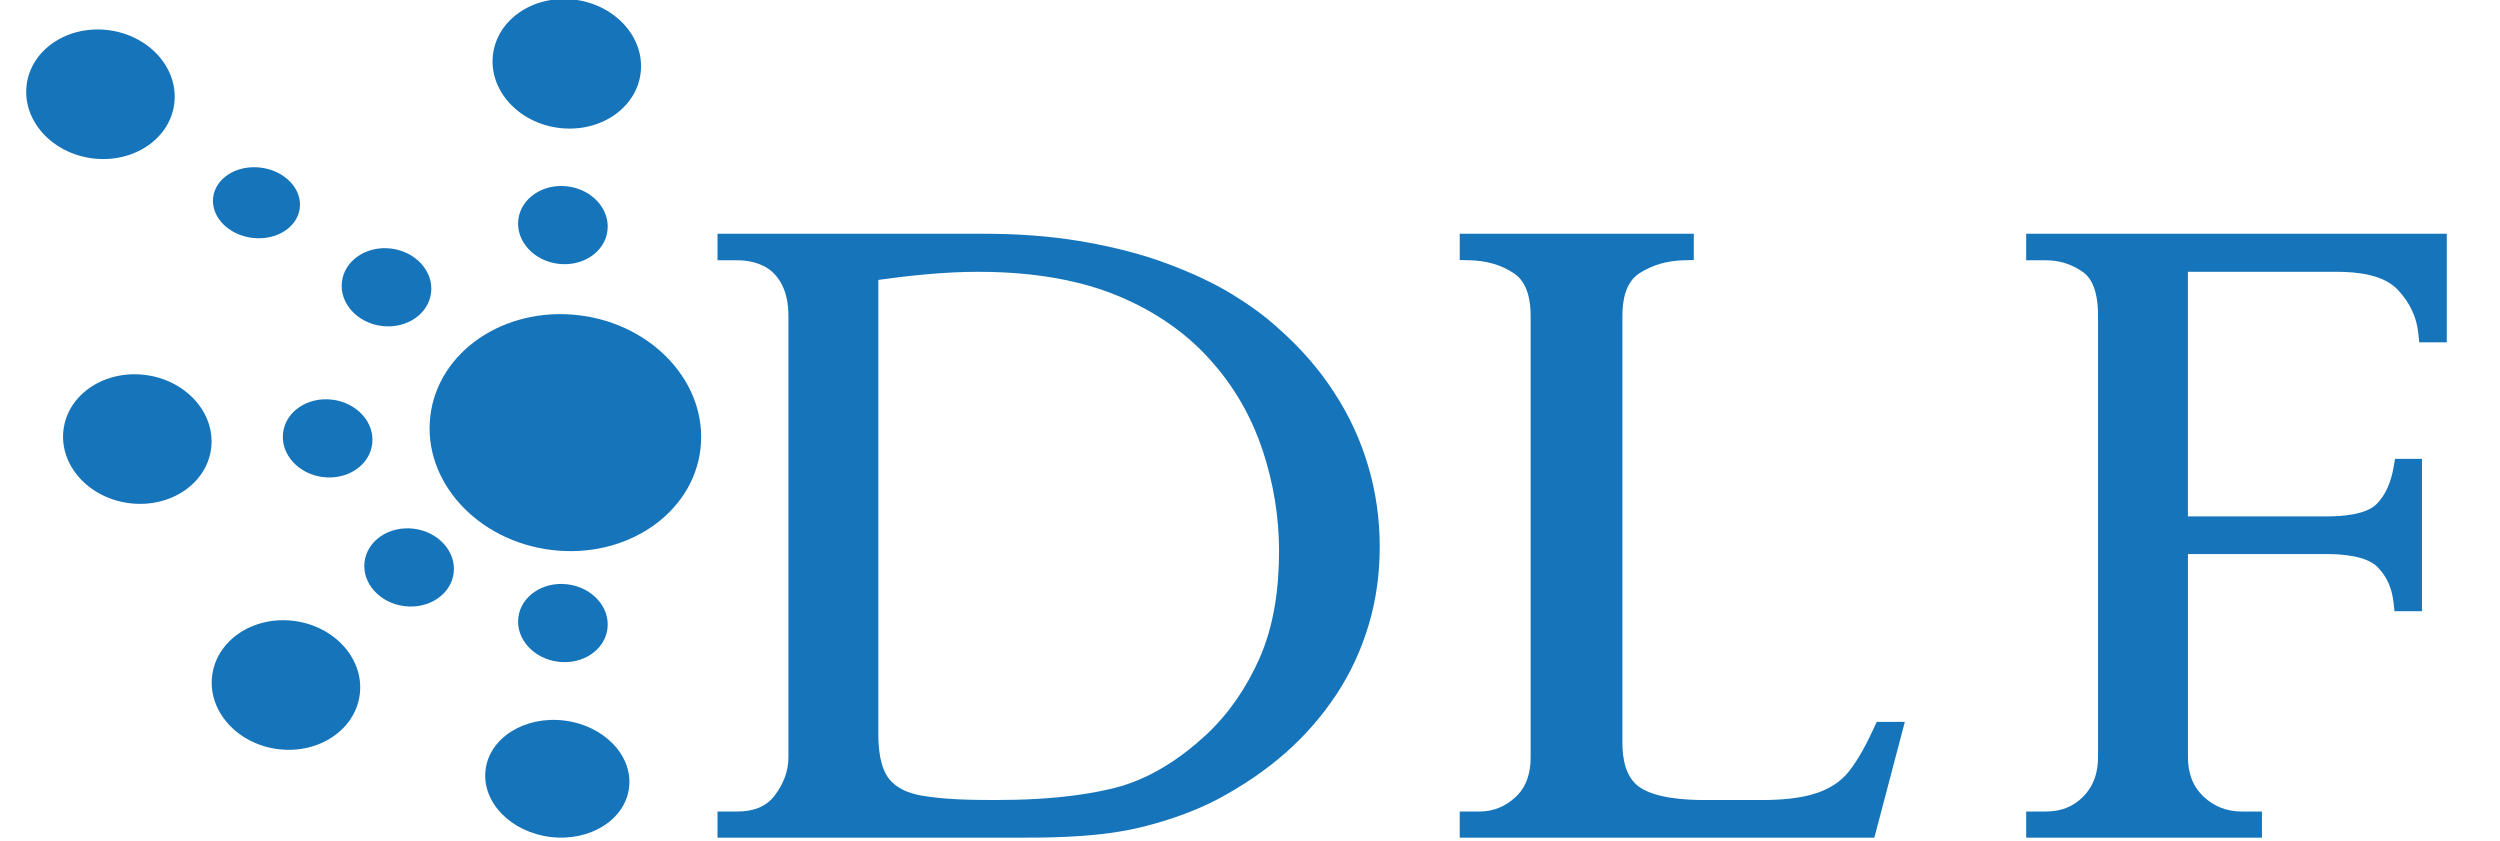 <?xml version="1.0" encoding="utf-8"?>
<!-- Generator: Adobe Illustrator 15.1.0, SVG Export Plug-In . SVG Version: 6.00 Build 0)  -->
<!DOCTYPE svg PUBLIC "-//W3C//DTD SVG 1.1//EN" "http://www.w3.org/Graphics/SVG/1.1/DTD/svg11.dtd">
<svg version="1.1" id="Layer_1" xmlns="http://www.w3.org/2000/svg" xmlns:xlink="http://www.w3.org/1999/xlink" x="0px" y="0px"
	 width="606.5px" height="204px" viewBox="0 199.5 606.5 204" enable-background="new 0 199.5 606.5 204" xml:space="preserve">
<g>
	<g>
		<defs>
			<rect id="SVGID_1_" width="612" height="792"/>
		</defs>
		<clipPath id="SVGID_2_">
			<use xlink:href="#SVGID_1_"  overflow="visible"/>
		</clipPath>
		<path clip-path="url(#SVGID_2_)" fill="#1674BB" d="M261.692,257.942c0.542,0.089,1.086,0.182,1.626,0.28
			c6.882,1.228,13.744,2.923,20.232,5.385c5.384,2.015,10.663,4.422,15.527,7.383c3.947,2.422,7.761,5.137,11.101,8.216
			c5.206,4.573,9.746,9.732,13.438,15.431c3.684,5.625,6.458,11.635,8.323,17.983c1.88,6.352,2.783,12.897,2.783,19.484
			c0,6.451-0.833,12.887-2.712,19.103c-1.782,5.927-4.366,11.594-7.845,16.834c-3.408,5.14-7.492,9.842-12.198,14.011
			c-4.946,4.377-10.52,8.106-16.443,11.284c-5.785,3.032-12.079,5.206-18.483,6.796c-4.806,1.204-10.08,1.863-15.35,2.215v-10.019
			c2.98-0.423,5.917-0.973,8.763-1.684c8.567-2.179,15.976-7.157,22.189-12.906c5.597-5.246,9.758-11.482,12.803-18.281
			c3.683-8.191,4.85-17.487,4.85-26.303c0-8.248-1.348-16.366-3.926-24.256c-2.562-7.734-6.477-14.865-11.969-21.176
			c-6.164-7.207-13.968-12.564-22.986-16.357c-3.135-1.319-6.393-2.373-9.724-3.21V257.942L261.692,257.942z M187.996,392.413
			c2.079-2.781,3.278-5.813,3.278-9.209V276.21c0-2.671-0.402-5.535-1.732-7.936c-0.988-1.784-2.384-3.32-4.33-4.261
			c-1.984-0.97-4.117-1.366-6.355-1.366h-4.787v-6.438h64.71c7.658,0,15.362,0.492,22.912,1.733v10.213
			c-7.94-1.989-16.299-2.715-24.444-2.715c-7.971,0-16.23,0.865-24.163,1.96v110.221c0,3.296,0.385,7.979,2.55,10.759
			c1.819,2.383,4.755,3.54,7.74,4.097c5.688,1.015,12.356,1.106,18.139,1.106c6.597,0,13.494-0.306,20.178-1.255v10.019
			c-4.281,0.284-8.56,0.364-12.589,0.364H174.07v-6.339h4.787C182.595,396.373,185.82,395.335,187.996,392.413"/>
	</g>
	<g>
		<defs>
			<rect id="SVGID_3_" width="612" height="792"/>
		</defs>
		<clipPath id="SVGID_4_">
			<use xlink:href="#SVGID_3_"  overflow="visible"/>
		</clipPath>
		<path clip-path="url(#SVGID_4_)" fill="#1674BB" d="M448.451,386.765c2.5-3.134,4.521-7.097,6.168-10.675l0.673-1.458h6.822
			l-7.396,28.08H354.13v-6.339h4.788c3.4,0,6.209-1.208,8.642-3.398c2.878-2.586,3.777-6.152,3.777-9.772V276.21
			c0-3.597-0.642-8.092-4.024-10.377c-3.166-2.139-6.796-3.078-10.68-3.189l-2.503-0.069v-6.366h56.784v6.364l-2.501,0.071
			c-3.861,0.113-7.473,1.079-10.656,3.122c-3.509,2.262-4.163,6.781-4.163,10.444v103.415c0,3.776,0.686,8.465,4.22,10.872
			c3.928,2.67,11.004,3.087,15.68,3.087h13.916c4.368,0,9.475-0.329,13.595-1.783C443.998,390.744,446.526,389.138,448.451,386.765"
			/>
	</g>
	<g>
		<defs>
			<rect id="SVGID_5_" width="612" height="792"/>
		</defs>
		<clipPath id="SVGID_6_">
			<use xlink:href="#SVGID_5_"  overflow="visible"/>
		</clipPath>
		<path clip-path="url(#SVGID_6_)" fill="#1674BB" d="M530.796,333.912v49.259c0,3.659,1.022,7.01,3.847,9.638
			c2.567,2.393,5.609,3.564,9.244,3.564h4.862v6.339h-57.195v-6.339h4.789c3.583,0,6.554-1.117,8.991-3.566
			c2.676-2.684,3.652-6.026,3.652-9.636V276.013c0-3.38-0.508-8.307-3.688-10.534c-2.653-1.86-5.621-2.831-8.956-2.831h-4.789
			v-6.438h102.042v26.338h-6.684l-0.227-2.171c-0.407-3.992-2.083-7.483-4.92-10.516c-3.442-3.722-9.819-4.42-14.766-4.42h-36.205
			v59.34h33.59c3.569,0,9.499-0.354,12.136-2.952c2.444-2.435,3.609-5.758,4.166-8.985l0.348-2.019h6.541v36.945h-6.667
			l-0.238-2.151c-0.36-3.217-1.509-6.175-3.891-8.569c-2.727-2.735-8.681-3.138-12.395-3.138H530.796L530.796,333.912z"/>
	</g>
	<g>
		<defs>
			<rect id="SVGID_7_" width="612" height="792"/>
		</defs>
		<clipPath id="SVGID_8_">
			<use xlink:href="#SVGID_7_"  overflow="visible"/>
		</clipPath>
		<path clip-path="url(#SVGID_8_)" fill="#1674BB" d="M140.473,275.984c-18.099-2.18-34.259,8.798-36.087,24.522
			c-1.828,15.722,11.364,30.24,29.463,32.424c18.097,2.181,34.256-8.801,36.085-24.523
			C171.765,292.686,158.569,278.166,140.473,275.984"/>
	</g>
	<g>
		<defs>
			<rect id="SVGID_9_" width="612" height="792"/>
		</defs>
		<clipPath id="SVGID_10_">
			<use xlink:href="#SVGID_9_"  overflow="visible"/>
		</clipPath>
		<path clip-path="url(#SVGID_10_)" fill="#1674BB" d="M139.316,199.408c-9.896-1.195-18.731,4.811-19.731,13.411
			c-1,8.595,6.213,16.534,16.109,17.729c9.899,1.191,18.734-4.813,19.734-13.41C156.428,208.541,149.214,200.601,139.316,199.408"/>
	</g>
	<g>
		<defs>
			<rect id="SVGID_11_" width="612" height="792"/>
		</defs>
		<clipPath id="SVGID_12_">
			<use xlink:href="#SVGID_11_"  overflow="visible"/>
		</clipPath>
		<path clip-path="url(#SVGID_12_)" fill="#1674BB" d="M137.653,244.712c-5.973-0.72-11.306,2.904-11.911,8.094
			c-0.603,5.188,3.752,9.978,9.725,10.698c5.973,0.723,11.306-2.901,11.909-8.091S143.627,245.432,137.653,244.712"/>
	</g>
	<g>
		<defs>
			<rect id="SVGID_13_" width="612" height="792"/>
		</defs>
		<clipPath id="SVGID_14_">
			<use xlink:href="#SVGID_13_"  overflow="visible"/>
		</clipPath>
		<path clip-path="url(#SVGID_14_)" fill="#1674BB" d="M94.856,259.796c-5.972-0.72-11.306,2.904-11.911,8.094
			c-0.603,5.191,3.752,9.98,9.725,10.701c5.973,0.72,11.306-2.904,11.911-8.092C105.184,265.309,100.829,260.516,94.856,259.796"/>
	</g>
	<g>
		<defs>
			<rect id="SVGID_15_" width="612" height="792"/>
		</defs>
		<clipPath id="SVGID_16_">
			<use xlink:href="#SVGID_15_"  overflow="visible"/>
		</clipPath>
		<path clip-path="url(#SVGID_16_)" fill="#1674BB" d="M63.212,240.16c-5.807-0.701-10.956,2.55-11.503,7.259
			c-0.549,4.708,3.715,9.095,9.518,9.794c5.806,0.701,10.957-2.551,11.503-7.261C73.279,245.246,69.015,240.859,63.212,240.16"/>
	</g>
	<g>
		<defs>
			<rect id="SVGID_17_" width="612" height="792"/>
		</defs>
		<clipPath id="SVGID_18_">
			<use xlink:href="#SVGID_17_"  overflow="visible"/>
		</clipPath>
		<path clip-path="url(#SVGID_18_)" fill="#1674BB" d="M80.577,296.453c-5.973-0.72-11.306,2.904-11.911,8.092
			c-0.603,5.19,3.752,9.98,9.724,10.7c5.974,0.722,11.307-2.902,11.912-8.091C90.905,301.963,86.55,297.173,80.577,296.453"/>
	</g>
	<g>
		<defs>
			<rect id="SVGID_19_" width="612" height="792"/>
		</defs>
		<clipPath id="SVGID_20_">
			<use xlink:href="#SVGID_19_"  overflow="visible"/>
		</clipPath>
		<path clip-path="url(#SVGID_20_)" fill="#1674BB" d="M80.549,296.7c-5.805-0.7-10.954,2.551-11.503,7.259
			c-0.546,4.711,3.715,9.095,9.518,9.794c5.804,0.701,10.957-2.55,11.504-7.259C90.616,301.786,86.352,297.4,80.549,296.7"/>
	</g>
	<g>
		<defs>
			<rect id="SVGID_21_" width="612" height="792"/>
		</defs>
		<clipPath id="SVGID_22_">
			<use xlink:href="#SVGID_21_"  overflow="visible"/>
		</clipPath>
		<path clip-path="url(#SVGID_22_)" fill="#1674BB" d="M100.339,327.762c-5.973-0.72-11.306,2.904-11.908,8.092
			c-0.605,5.19,3.748,9.982,9.722,10.703c5.973,0.72,11.309-2.904,11.912-8.094C110.667,333.272,106.312,328.479,100.339,327.762"/>
	</g>
	<g>
		<defs>
			<rect id="SVGID_23_" width="612" height="792"/>
		</defs>
		<clipPath id="SVGID_24_">
			<use xlink:href="#SVGID_23_"  overflow="visible"/>
		</clipPath>
		<path clip-path="url(#SVGID_24_)" fill="#1674BB" d="M137.653,341.251c-5.973-0.719-11.306,2.904-11.911,8.094
			c-0.603,5.189,3.752,9.981,9.725,10.701c5.973,0.72,11.306-2.904,11.909-8.094S143.627,341.972,137.653,341.251"/>
	</g>
	<g>
		<defs>
			<rect id="SVGID_25_" width="612" height="792"/>
		</defs>
		<clipPath id="SVGID_26_">
			<use xlink:href="#SVGID_25_"  overflow="visible"/>
		</clipPath>
		<path clip-path="url(#SVGID_26_)" fill="#1674BB" d="M136.846,374.3c-9.616-1.161-18.15,4.228-19.057,12.027
			c-0.909,7.801,6.155,15.067,15.771,16.228c9.618,1.16,18.151-4.227,19.059-12.028C153.526,382.725,146.464,375.458,136.846,374.3"
			/>
	</g>
	<g>
		<defs>
			<rect id="SVGID_27_" width="612" height="792"/>
		</defs>
		<clipPath id="SVGID_28_">
			<use xlink:href="#SVGID_27_"  overflow="visible"/>
		</clipPath>
		<path clip-path="url(#SVGID_28_)" fill="#1674BB" d="M71.184,350.116c-9.896-1.193-18.731,4.813-19.731,13.409
			c-1.002,8.597,6.213,16.538,16.109,17.73c9.897,1.194,18.732-4.812,19.734-13.41C88.295,359.248,81.08,351.309,71.184,350.116"/>
	</g>
	<g>
		<defs>
			<rect id="SVGID_29_" width="612" height="792"/>
		</defs>
		<clipPath id="SVGID_30_">
			<use xlink:href="#SVGID_29_"  overflow="visible"/>
		</clipPath>
		<path clip-path="url(#SVGID_30_)" fill="#1674BB" d="M35.123,290.447c-9.896-1.192-18.733,4.813-19.734,13.41
			c-0.999,8.599,6.213,16.537,16.11,17.73c9.899,1.193,18.734-4.811,19.734-13.41C52.235,299.58,45.019,291.642,35.123,290.447"/>
	</g>
	<g>
		<defs>
			<rect id="SVGID_31_" width="612" height="792"/>
		</defs>
		<clipPath id="SVGID_32_">
			<use xlink:href="#SVGID_31_"  overflow="visible"/>
		</clipPath>
		<path clip-path="url(#SVGID_32_)" fill="#1674BB" d="M26.182,206.8c-9.896-1.194-18.735,4.812-19.733,13.409
			c-0.999,8.597,6.214,16.537,16.11,17.729c9.896,1.194,18.735-4.811,19.734-13.409C43.293,215.932,36.077,207.992,26.182,206.8"/>
	</g>
</g>
</svg>
